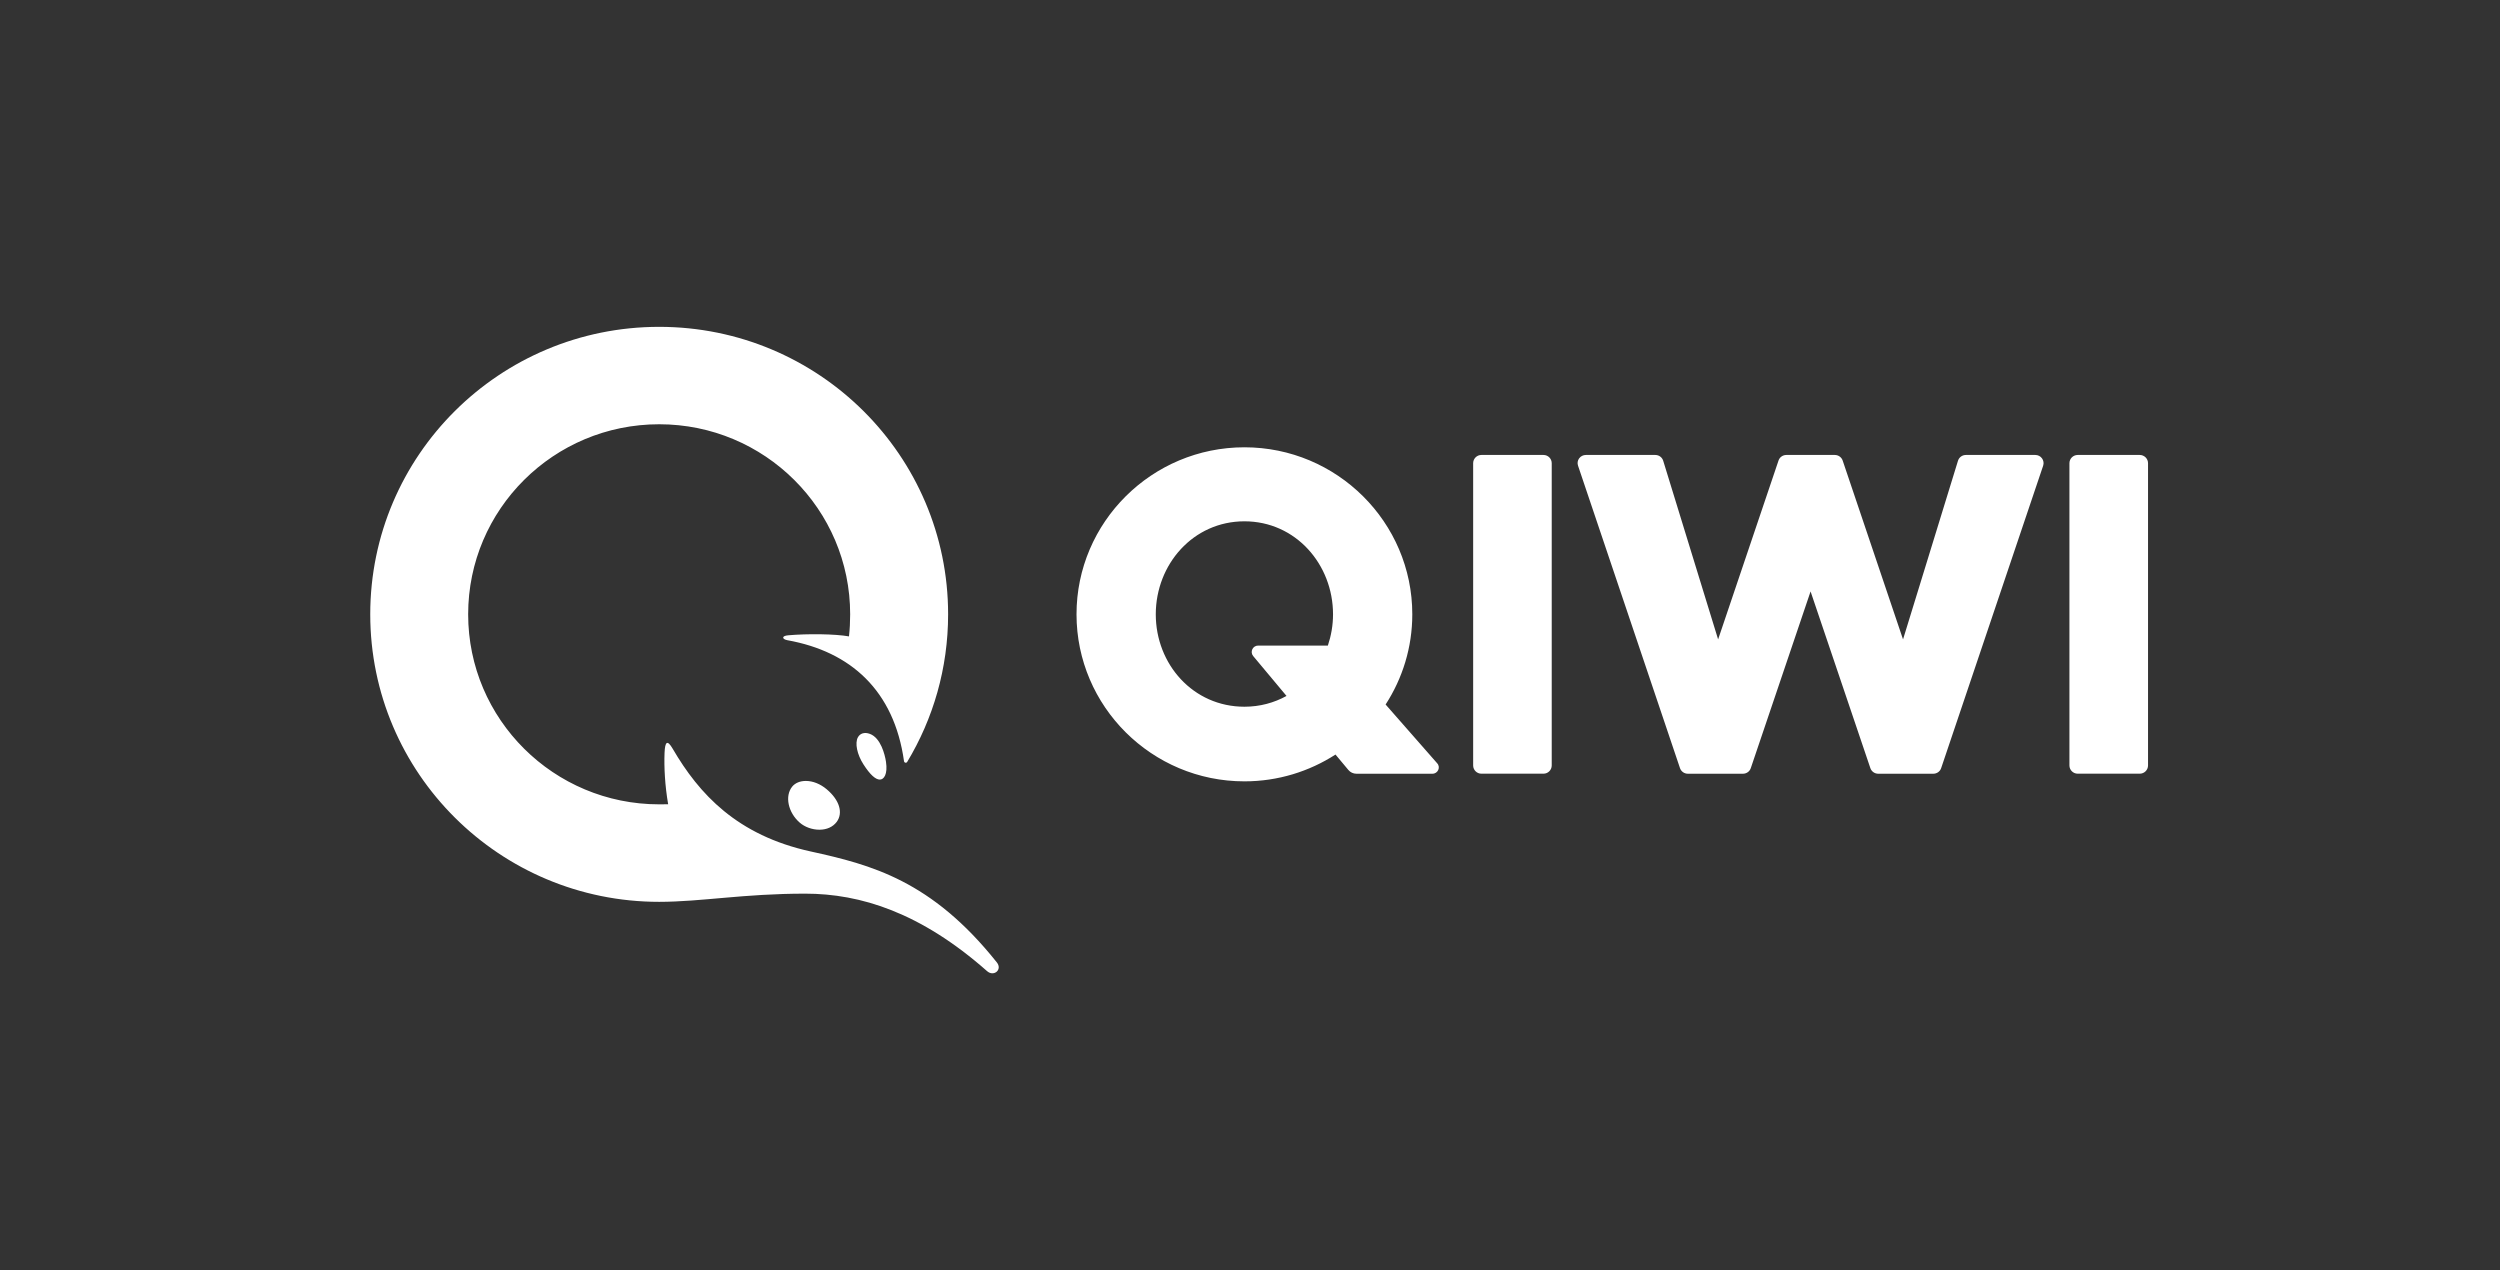 <svg width="61" height="31" viewBox="0 0 61 31" fill="none" xmlns="http://www.w3.org/2000/svg">
<rect x="0" y="0" width="61" height="31" fill="#333333" stroke="none"/>
<path d="M37.862 11.302V18.677C37.862 18.788 37.772 18.878 37.661 18.878H36.146C36.035 18.878 35.945 18.788 35.945 18.677V11.302C35.945 11.191 36.035 11.101 36.146 11.101H37.661C37.772 11.101 37.862 11.191 37.862 11.302ZM49.662 11.101H47.968C47.879 11.101 47.801 11.158 47.775 11.242L46.434 15.601L44.961 11.237C44.933 11.156 44.856 11.101 44.769 11.101H43.587C43.5 11.101 43.423 11.156 43.396 11.237L41.922 15.601L40.582 11.242C40.556 11.158 40.478 11.101 40.389 11.101H38.695C38.63 11.101 38.569 11.132 38.531 11.184C38.493 11.236 38.483 11.302 38.504 11.363L40.992 18.743C41.02 18.824 41.097 18.879 41.183 18.879H42.528C42.615 18.879 42.692 18.824 42.719 18.743L44.178 14.431L45.637 18.743C45.665 18.824 45.742 18.879 45.828 18.879H47.173C47.26 18.879 47.337 18.824 47.364 18.743L49.853 11.363C49.873 11.302 49.863 11.236 49.825 11.184C49.788 11.132 49.727 11.101 49.662 11.101ZM52.21 11.101H50.696C50.585 11.101 50.494 11.191 50.494 11.302V18.677C50.494 18.788 50.585 18.878 50.696 18.878H52.21C52.321 18.878 52.412 18.788 52.412 18.677V11.302C52.412 11.191 52.321 11.101 52.21 11.101ZM35.068 18.625C35.157 18.722 35.084 18.879 34.951 18.879H33.096C33.02 18.879 32.948 18.845 32.9 18.787L32.586 18.411C31.945 18.824 31.182 19.065 30.364 19.065C28.105 19.065 26.267 17.237 26.267 14.989C26.267 12.742 28.105 10.914 30.364 10.914C32.622 10.914 34.46 12.742 34.46 14.989C34.46 15.8 34.22 16.555 33.809 17.19L35.068 18.625ZM31.391 16.981L30.578 16.008C30.493 15.906 30.566 15.752 30.699 15.752H32.4C32.48 15.512 32.526 15.256 32.526 14.99C32.526 13.771 31.615 12.72 30.364 12.72C29.113 12.72 28.201 13.771 28.201 14.99C28.201 16.208 29.113 17.244 30.364 17.244C30.743 17.244 31.09 17.147 31.391 16.981ZM21.618 18.587C21.664 18.895 21.566 19.022 21.468 19.022C21.361 19.022 21.227 18.898 21.069 18.652C20.912 18.409 20.855 18.131 20.933 17.99C20.984 17.897 21.091 17.856 21.226 17.907C21.488 18.005 21.59 18.404 21.618 18.587ZM20.171 19.258C20.484 19.521 20.579 19.835 20.414 20.056C20.321 20.178 20.172 20.245 19.993 20.245C19.817 20.245 19.637 20.18 19.513 20.072C19.228 19.824 19.144 19.422 19.33 19.193C19.403 19.104 19.521 19.055 19.663 19.055C19.835 19.055 20.015 19.127 20.171 19.258ZM19.646 21.805C20.997 21.805 22.463 22.265 24.085 23.696C24.248 23.84 24.465 23.661 24.323 23.483C22.728 21.48 21.253 21.099 19.782 20.776C17.983 20.382 17.058 19.374 16.413 18.268C16.284 18.048 16.227 18.087 16.215 18.37C16.201 18.716 16.225 19.174 16.303 19.624C16.23 19.627 16.157 19.626 16.084 19.626C13.51 19.626 11.423 17.55 11.423 14.989C11.423 12.428 13.51 10.352 16.084 10.352C18.658 10.352 20.744 12.428 20.744 14.989C20.744 15.171 20.735 15.352 20.715 15.528C20.374 15.467 19.705 15.46 19.235 15.501C19.058 15.516 19.083 15.598 19.216 15.622C20.757 15.899 21.816 16.849 22.058 18.573C22.063 18.613 22.115 18.625 22.136 18.59C22.77 17.538 23.134 16.306 23.134 14.989C23.134 11.115 19.977 7.975 16.084 7.975C12.19 7.975 9.034 11.115 9.034 14.989C9.034 18.863 12.19 22.005 16.084 22.005C17.117 22.004 18.142 21.805 19.646 21.805Z" fill="white"/>
</svg>
